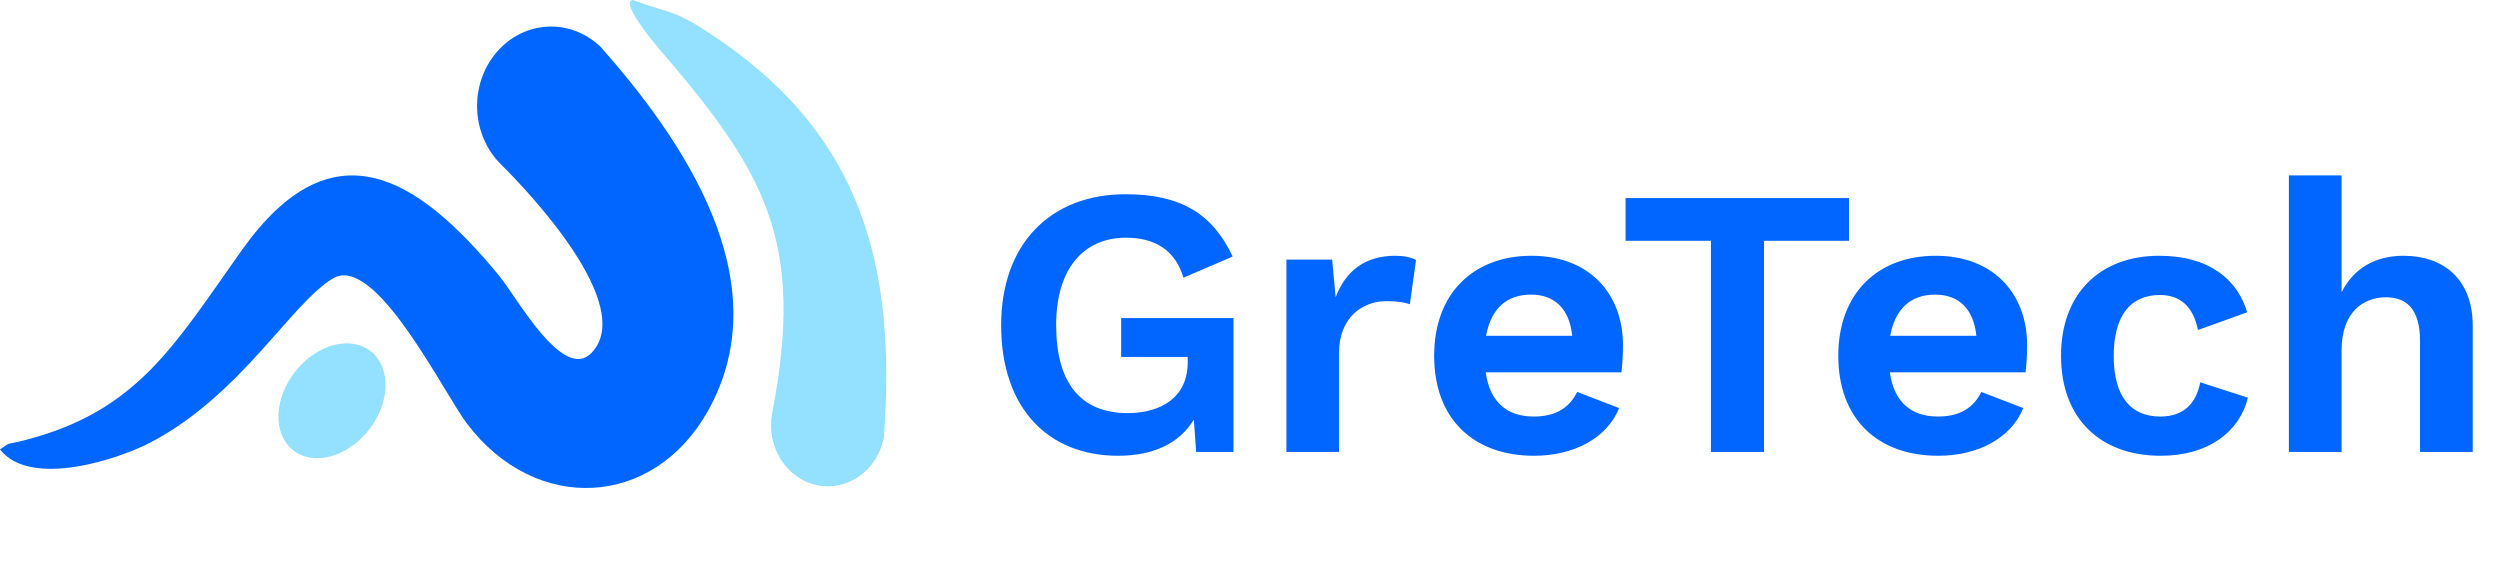 <svg width="260" height="61" viewBox="0 0 260 61" fill="none" xmlns="http://www.w3.org/2000/svg">
<path d="M116.6 33.08V37.12H123.52V37.72C123.52 41.24 120.84 42.96 117.28 42.96C112.36 42.96 109.84 39.8 109.84 33.8C109.84 28 112.64 24.72 117.12 24.72C120.12 24.72 122.24 26.04 123.08 28.88L128.2 26.68C126.12 22.24 122.8 20.2 117.08 20.2C109.24 20.2 104.12 25.36 104.12 33.84C104.12 42.44 109 47.4 116.28 47.4C120 47.4 122.68 46.08 124.16 43.64L124.4 47H128.28V33.08H116.6ZM133.786 47H139.266V36.64C139.266 33.04 141.706 31.32 144.146 31.32C145.386 31.32 146.066 31.44 146.626 31.64L147.266 27.04C146.786 26.76 145.986 26.6 145.106 26.6C141.986 26.6 139.946 28.16 138.906 30.92L138.546 27H133.786V47ZM168.791 35.92C168.791 30.56 165.311 26.6 159.271 26.6C153.311 26.6 149.151 30.44 149.151 37C149.151 43.56 153.231 47.4 159.551 47.4C163.631 47.4 167.111 45.6 168.391 42.44L164.031 40.76C163.231 42.36 161.871 43.32 159.511 43.32C156.751 43.32 154.951 41.84 154.511 38.72H168.631C168.711 38 168.791 37 168.791 35.92ZM159.231 30.64C161.711 30.64 163.231 32.16 163.511 34.92H154.551C155.071 32.08 156.711 30.64 159.231 30.64ZM192.297 20.6H169.057V25.04H177.937V47H183.457V25.04H192.297V20.6ZM210.822 35.92C210.822 30.56 207.342 26.6 201.302 26.6C195.342 26.6 191.182 30.44 191.182 37C191.182 43.56 195.262 47.4 201.582 47.4C205.662 47.4 209.142 45.6 210.422 42.44L206.062 40.76C205.262 42.36 203.902 43.32 201.542 43.32C198.782 43.32 196.982 41.84 196.542 38.72H210.662C210.742 38 210.822 37 210.822 35.92ZM201.262 30.64C203.742 30.64 205.262 32.16 205.542 34.92H196.582C197.102 32.08 198.742 30.64 201.262 30.64ZM224.546 26.6C218.506 26.6 214.346 30.44 214.346 37C214.346 43.56 218.466 47.4 224.706 47.4C229.666 47.4 232.906 44.92 233.786 41.36L228.826 39.76C228.386 42.04 227.026 43.32 224.666 43.32C221.666 43.32 219.826 41.32 219.826 37.04C219.826 32.84 221.546 30.68 224.626 30.68C226.786 30.68 228.106 31.92 228.586 34.32L233.706 32.48C232.746 29.2 229.906 26.6 224.546 26.6ZM238.044 47H243.524V36.44C243.524 32.44 245.804 30.92 248.124 30.92C250.204 30.92 251.684 32.04 251.684 35.48V47H257.164V33.88C257.164 29.04 254.124 26.6 249.964 26.6C247.124 26.6 244.804 27.84 243.524 30.4V18.24H238.044V47Z" fill="#0066FF"/>
<path fill-rule="evenodd" clip-rule="evenodd" d="M62.514 4.927C70.863 14.382 81.2 29.163 73.651 42.693C67.966 52.89 55.703 53.472 48.583 44.078C46.091 40.788 39.034 26.338 34.629 28.955C30.286 31.528 25.126 41.02 15.709 45.99C12.451 47.712 3.2 50.831 0 46.744C1.263 45.886 0.429 46.327 2.514 45.794C14.314 42.785 18.12 35.904 25.171 25.989C34.497 12.881 43.303 18.206 51.937 28.709C53.737 30.903 58.589 39.801 61.537 36.682C66.229 31.718 54.777 19.738 52.12 17.115C48.983 14.033 48.766 8.812 51.634 5.448C54.503 2.084 59.371 1.845 62.514 4.927Z" fill="#0066FF"/>
<path fill-rule="evenodd" clip-rule="evenodd" d="M80.297 43.006C83.788 24.996 79.554 17.832 68.383 4.896C68.383 4.896 64.228 -0.018 65.88 5.14473e-05L66.04 0.092C70.126 1.557 70.16 0.919 75.086 4.333C89.6 14.407 93.234 27.692 91.926 45.445C91.297 48.889 88.183 51.132 84.971 50.458C81.76 49.783 79.668 46.45 80.297 43.006Z" fill="#94E0FF"/>
<path fill-rule="evenodd" clip-rule="evenodd" d="M38.977 36.915C40.829 38.9 40.337 42.645 37.88 45.273C35.423 47.908 31.931 48.435 30.08 46.45C28.229 44.465 28.72 40.72 31.177 38.085C33.634 35.45 37.126 34.929 38.977 36.915Z" fill="#94E0FF"/>
</svg>
